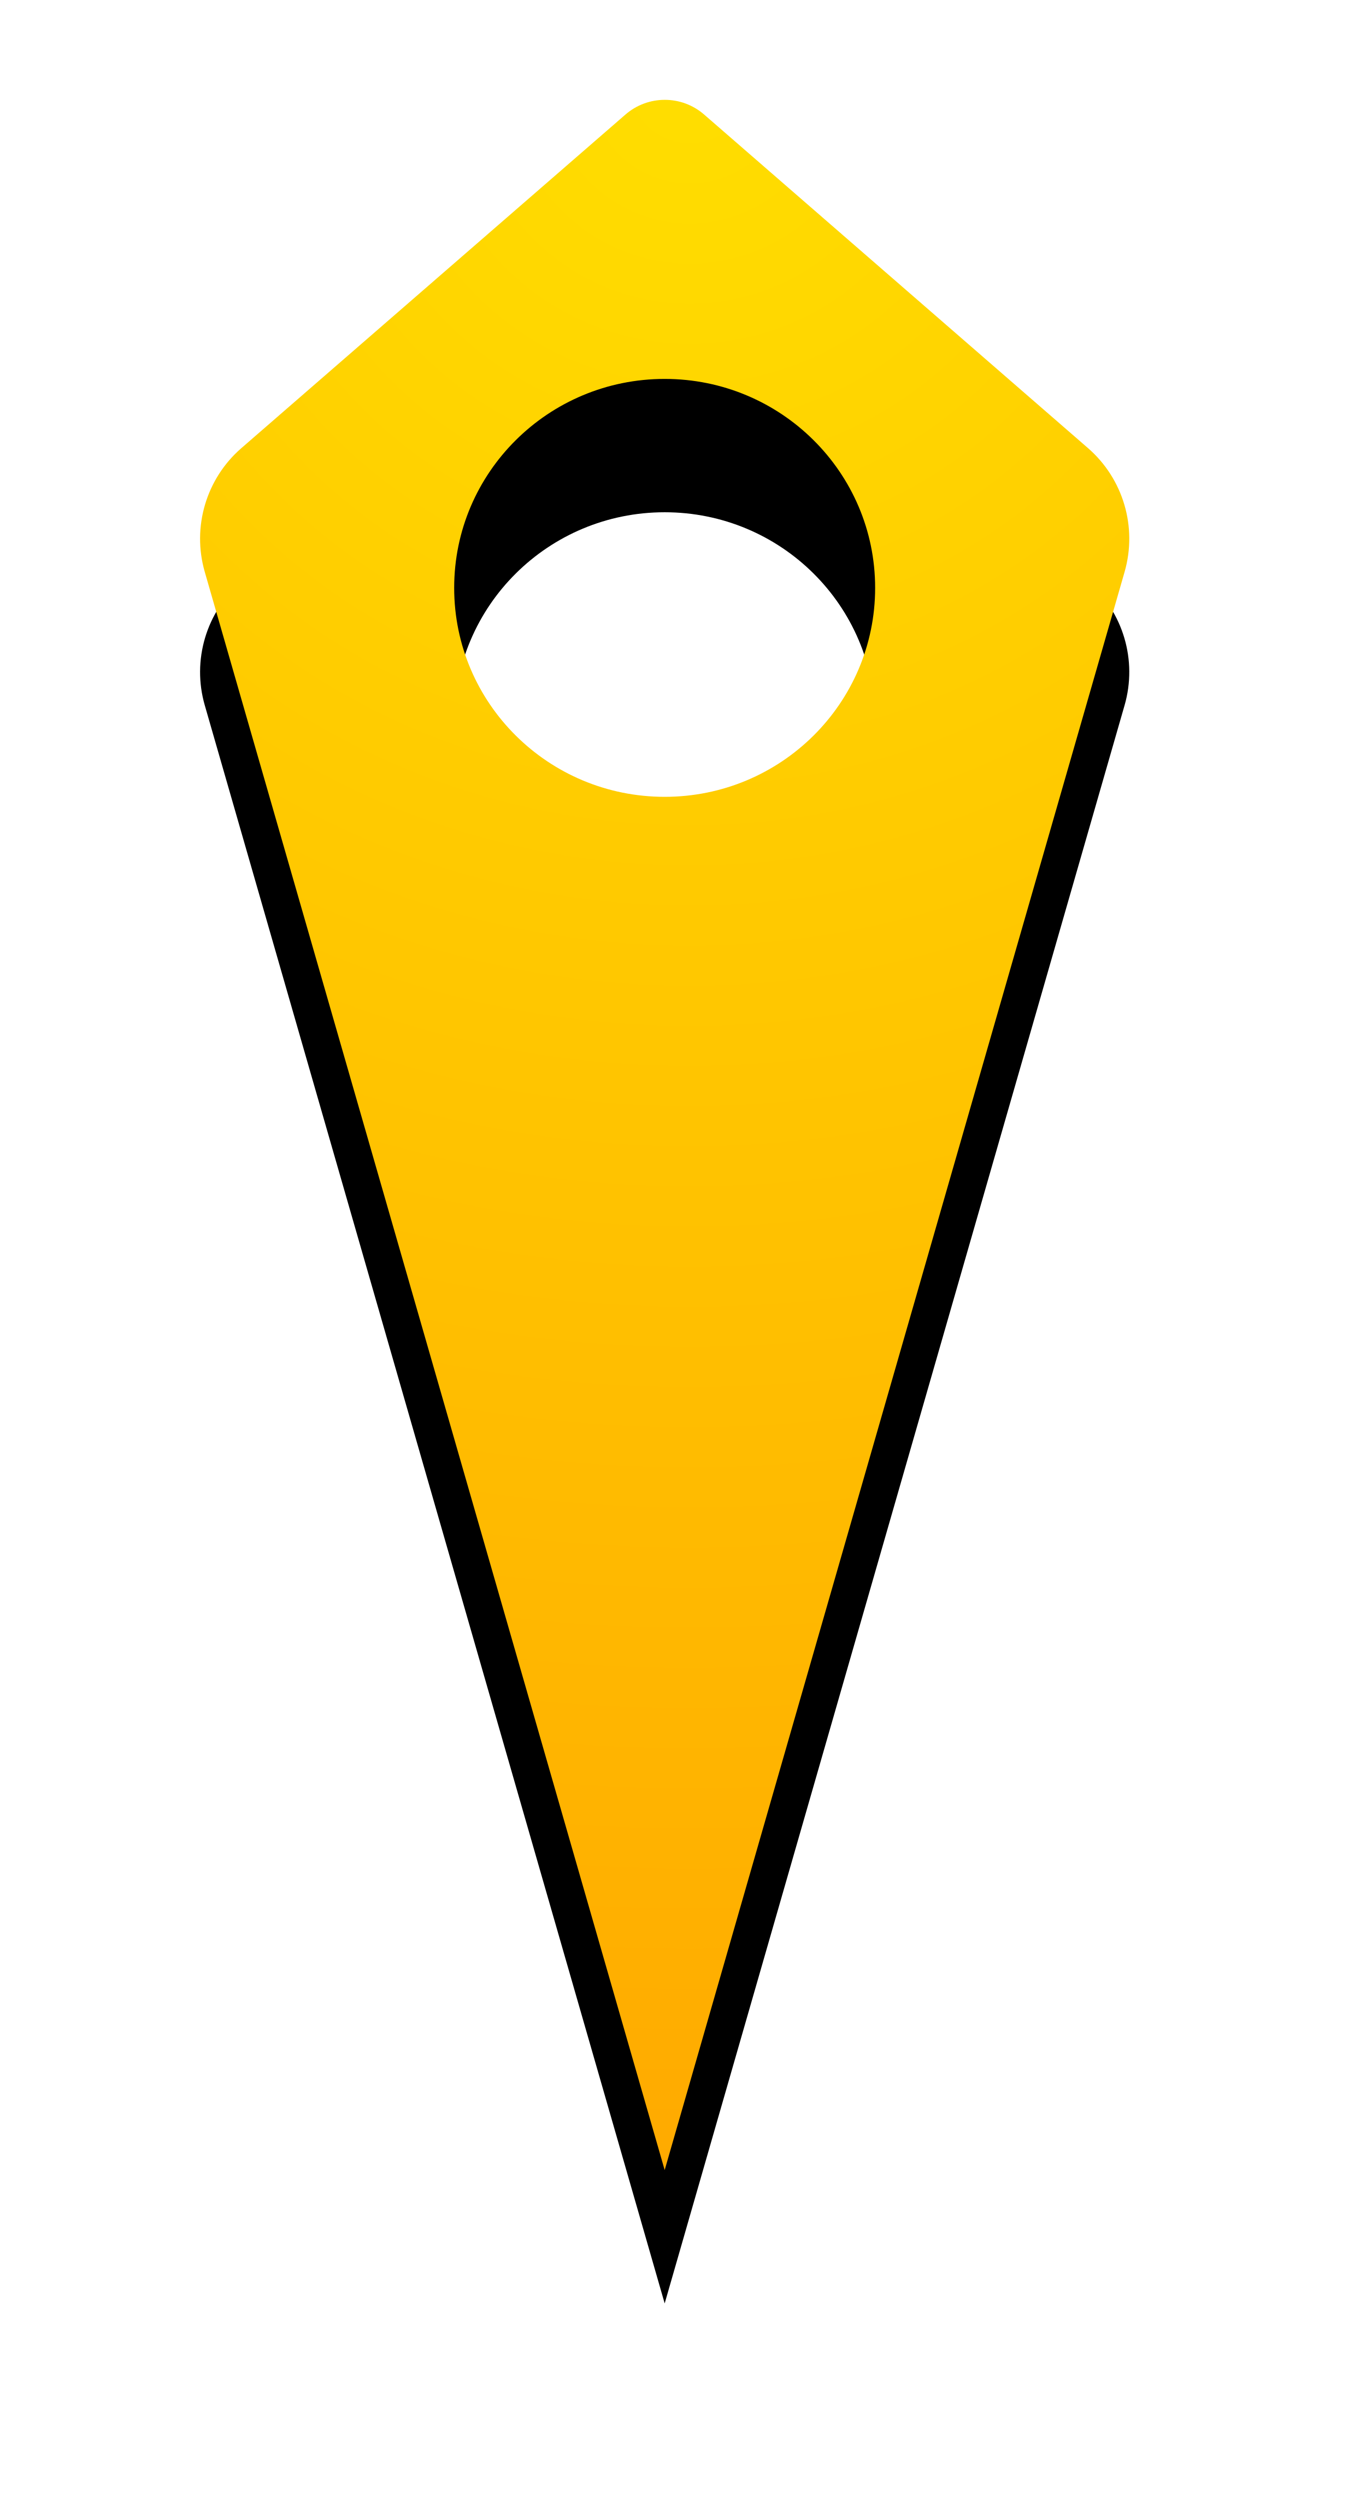 <?xml version="1.0" encoding="UTF-8"?>
<svg width="41px" height="75px" viewBox="0 0 41 75" version="1.1" xmlns="http://www.w3.org/2000/svg" xmlns:xlink="http://www.w3.org/1999/xlink">
    <!-- Generator: Sketch 54.1 (76490) - https://sketchapp.com -->
    <title>Sipka</title>
    <desc>Created with Sketch.</desc>
    <defs>
        <radialGradient cx="51.93%" cy="0%" fx="51.93%" fy="0%" r="540.447%" gradientTransform="translate(0.519,0),scale(1,0.449),rotate(89.617),translate(-0.519,-0)" id="radialGradient-1">
            <stop stop-color="#FFDE00" offset="0%"></stop>
            <stop stop-color="#FF5F00" offset="100%"></stop>
        </radialGradient>
        <path d="M226.245,10.443 L237.773,0.436 C238.451,-0.152 239.457,-0.152 240.134,0.436 L251.655,10.442 C252.713,11.361 253.142,12.81 252.754,14.157 L238.95,62.1 L225.146,14.157 C224.758,12.811 225.187,11.361 226.245,10.443 Z M238.95,20.904 C242.439,20.904 245.267,18.098 245.267,14.636 C245.267,11.173 242.439,8.367 238.95,8.367 C235.461,8.367 232.632,11.173 232.632,14.636 C232.632,18.098 235.461,20.904 238.95,20.904 Z" id="path-2"></path>
        <filter x="-44.8%" y="-13.7%" width="189.6%" height="140.3%" filterUnits="objectBoundingBox" id="filter-3">
            <feOffset dx="0" dy="4" in="SourceAlpha" result="shadowOffsetOuter1"></feOffset>
            <feGaussianBlur stdDeviation="3.5" in="shadowOffsetOuter1" result="shadowBlurOuter1"></feGaussianBlur>
            <feColorMatrix values="0 0 0 0 0.19   0 0 0 0 0.013   0 0 0 0 0  0 0 0 0.1 0" type="matrix" in="shadowBlurOuter1"></feColorMatrix>
        </filter>
    </defs>
    <g id="MOF-Game" stroke="none" stroke-width="1" fill="none" fill-rule="evenodd">
        <g id="Moon-of-Fortune-(default)" transform="translate(-899, -216)" fill-rule="nonzero">
            <g id="Group-4" transform="translate(120, 176)">
                <g id="Wheel" transform="translate(560, 43)">
                    <g id="Sipka">
                        <use fill="black" fill-opacity="1" filter="url(#filter-3)" xlink:href="#path-2"></use>
                        <use fill="url(#radialGradient-1)" xlink:href="#path-2"></use>
                    </g>
                </g>
            </g>
        </g>
    </g>
</svg>
